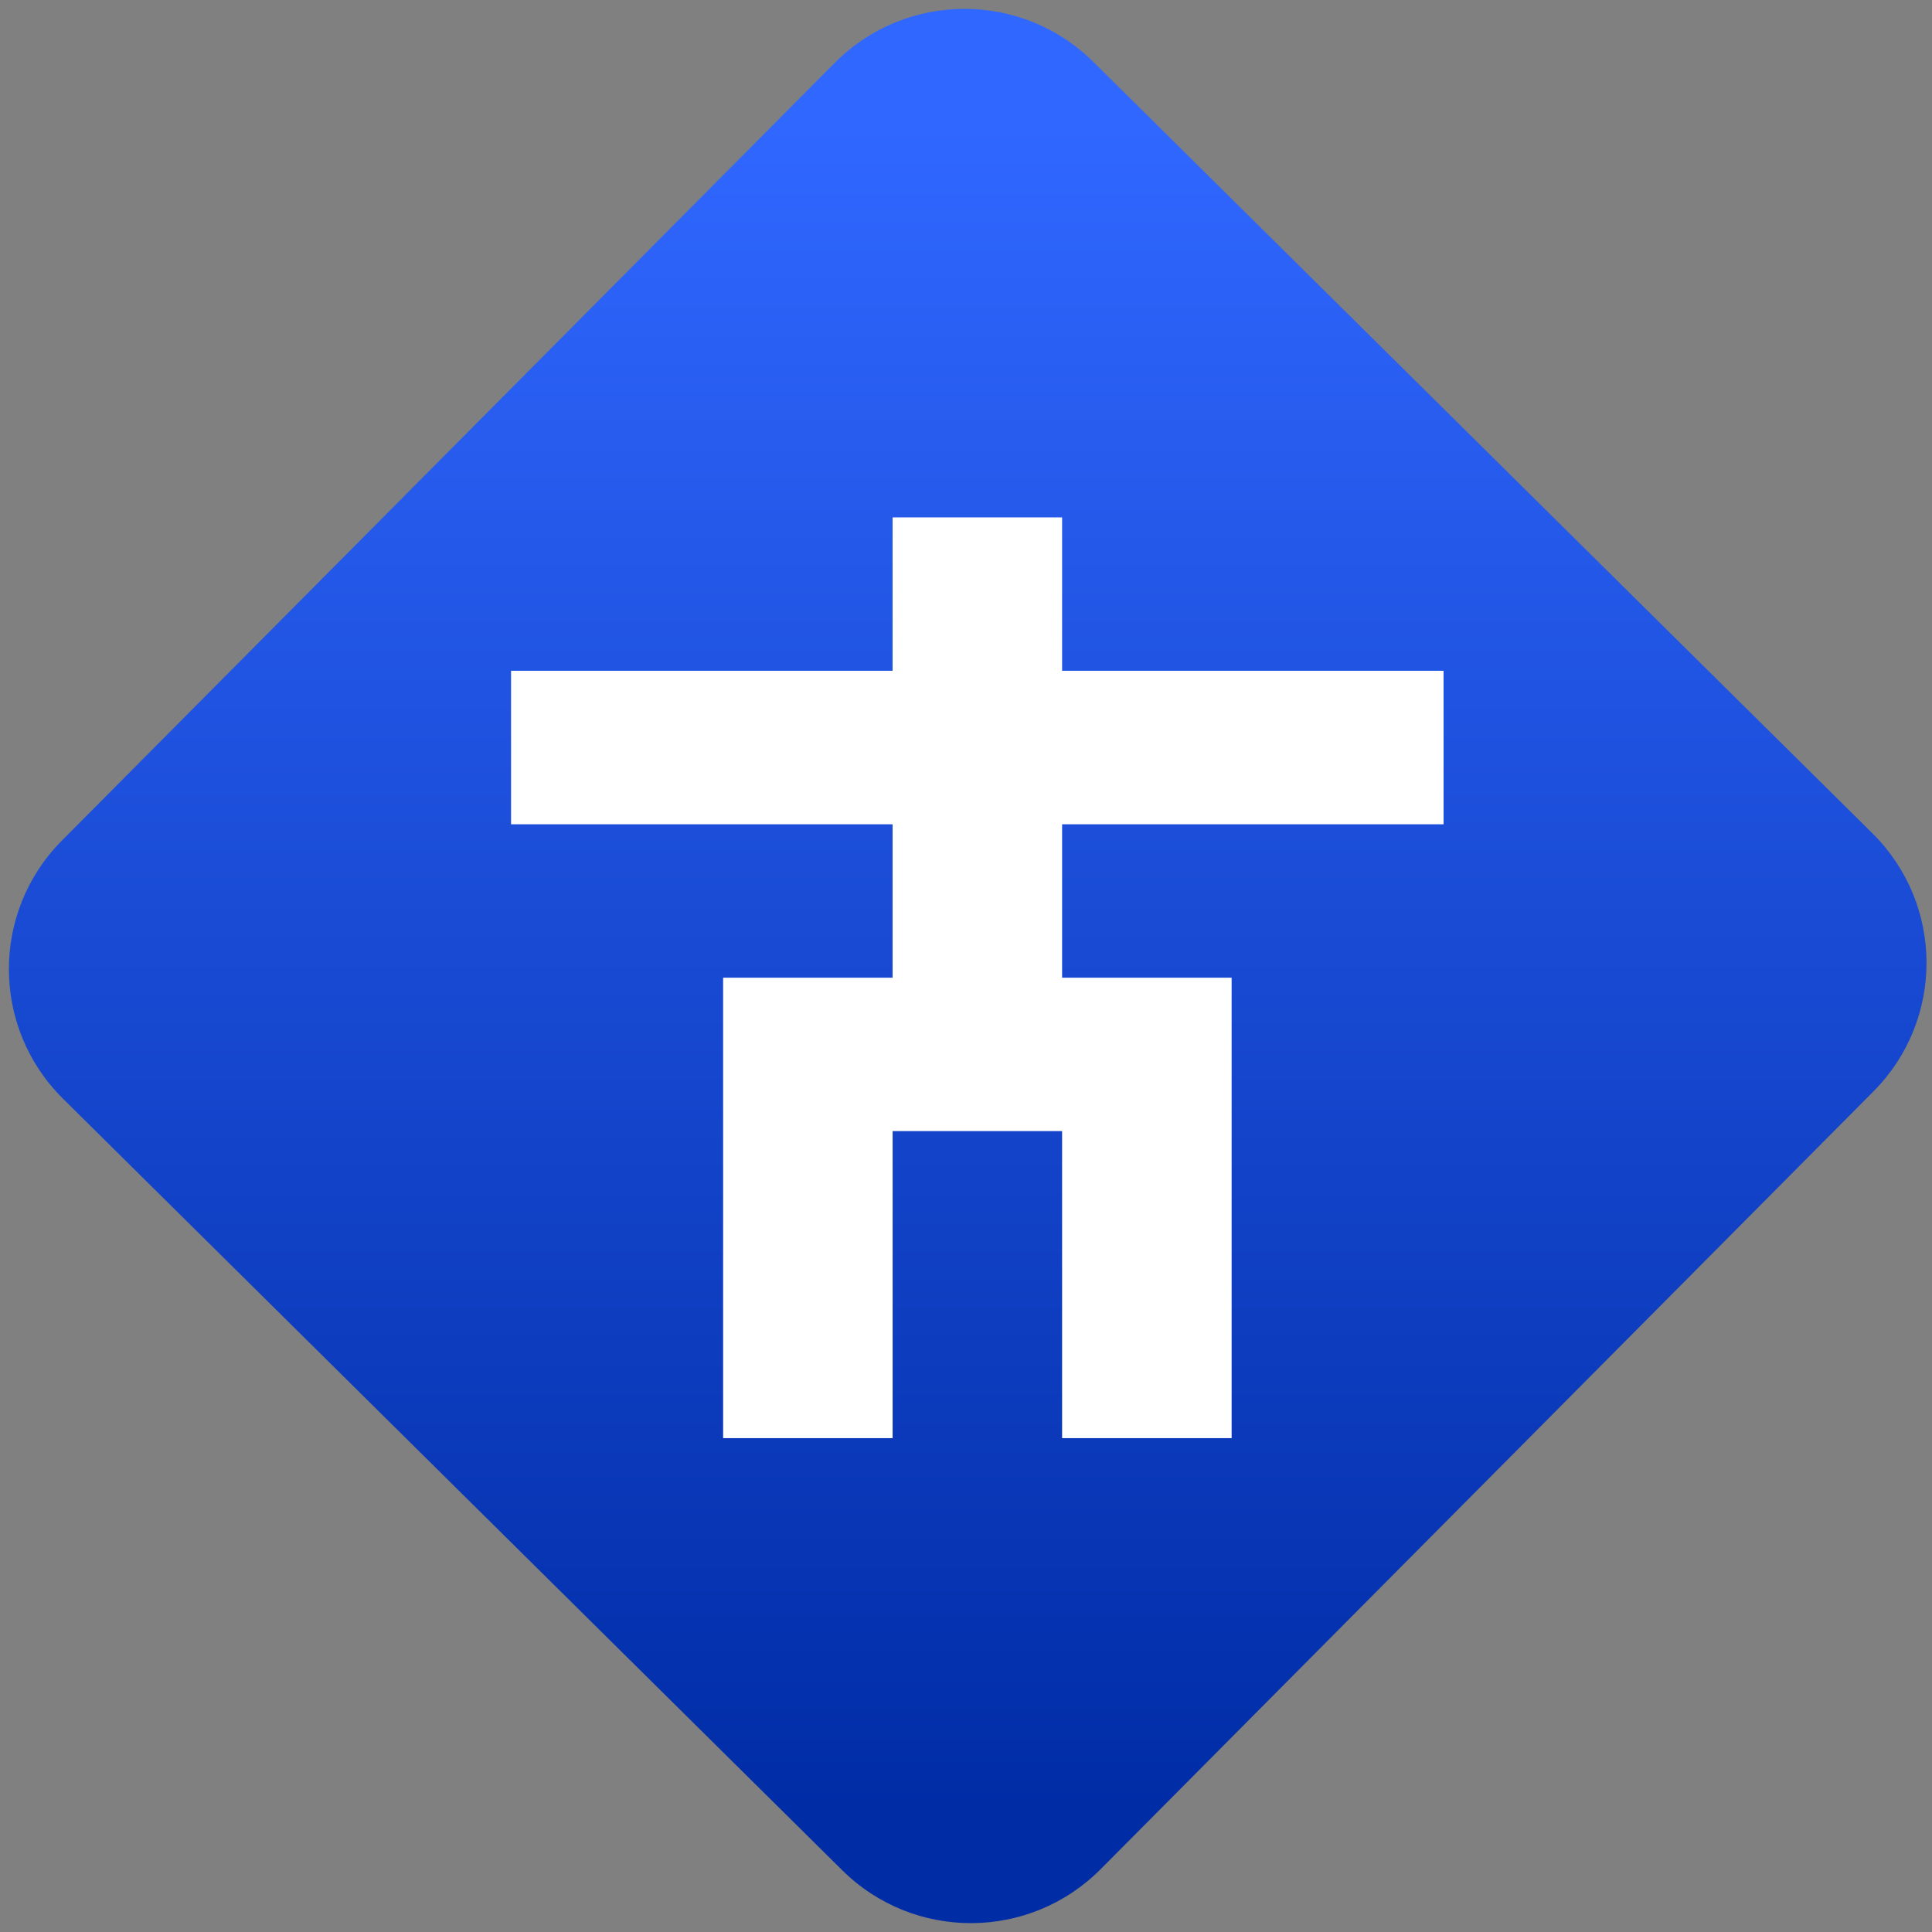 <svg width="64" height="64" viewBox="0 0 64 64" version="1.1"><rect x="0" y="0" width="64" height="64" fill="#808080" stroke="none"/><defs><linearGradient id="linear-pattern-0" gradientUnits="userSpaceOnUse" x1="0" y1="0" x2="0" y2="1" gradientTransform="matrix(60, 0, 0, 56, 0, 4)"><stop offset="0" stop-color="#3067ff" stop-opacity="1"/><stop offset="1" stop-color="#002ca6" stop-opacity="1"/></linearGradient></defs><path fill="url(#linear-pattern-0)" fill-opacity="1" d="M 36.219 2.051 L 62.027 27.605 C 64.402 29.957 64.418 33.785 62.059 36.156 L 36.461 61.918 C 34.105 64.289 30.27 64.305 27.895 61.949 L 2.086 36.395 C -0.289 34.043 -0.305 30.215 2.051 27.844 L 27.652 2.082 C 30.008 -0.289 33.844 -0.305 36.219 2.051 Z M 36.219 2.051 " /><g transform="matrix(1.008,0,0,1.003,16.221,16.077)"><path fill-rule="nonzero" fill="rgb(100%, 100%, 100%)" fill-opacity="1" d="M 0.703 6.125 L 13.242 6.125 L 13.242 1.059 L 18.812 1.059 L 18.812 6.125 L 31.348 6.125 L 31.348 11.195 L 18.812 11.195 L 18.812 16.262 L 24.383 16.262 L 24.383 31.469 L 18.812 31.469 L 18.812 21.328 L 13.242 21.328 L 13.242 31.469 L 7.672 31.469 L 7.672 16.262 L 13.242 16.262 L 13.242 11.195 L 0.703 11.195 "/></g></svg>
